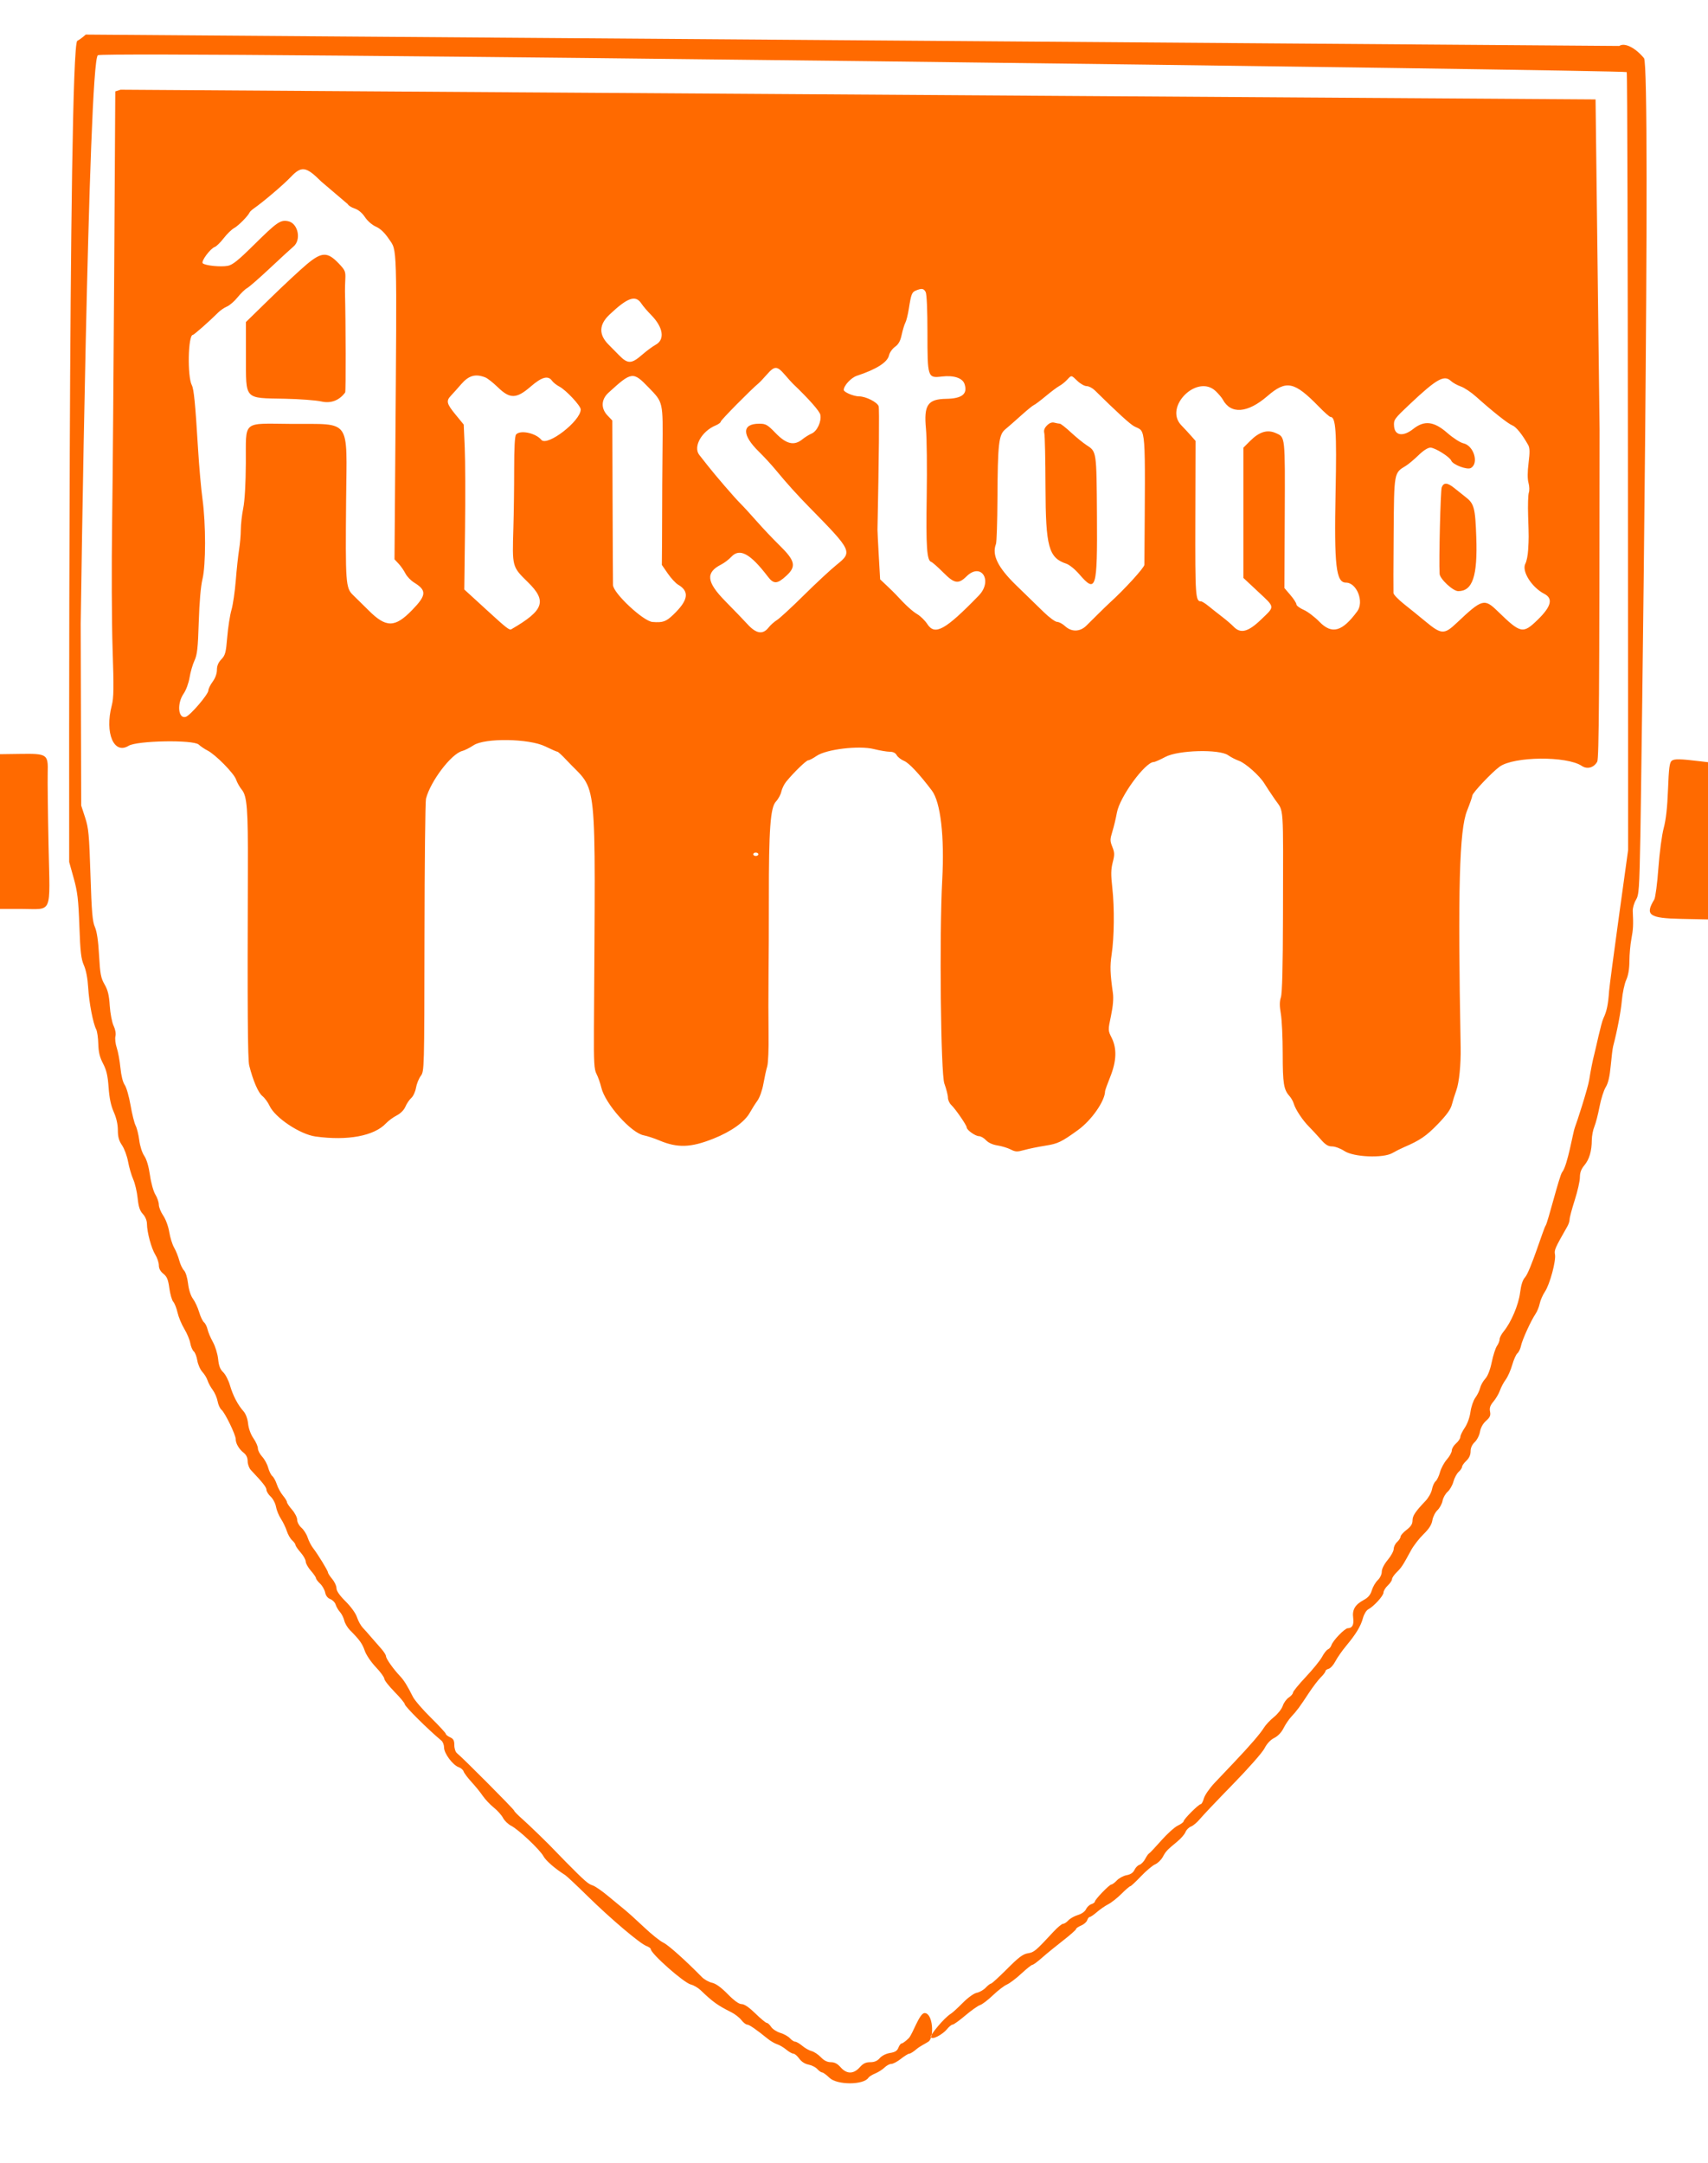 <?xml version="1.0" encoding="utf-8"?>
<svg id="svg" version="1.1" width="400" height="506.358" viewBox="0, 0, 400,506.358" xmlns="http://www.w3.org/2000/svg">
  <g id="svgg">
    <path id="path0" d="M 20.079 8.097 C 19.485 8.65 18.597 9.31 18.104 9.563 C 15.934 10.679 16.2 201.8 16.2 201.8 L 17.26 205.6 C 18.155 208.807 18.362 210.555 18.588 216.8 C 18.809 222.925 18.993 224.51 19.652 226 C 20.153 227.133 20.523 229.061 20.649 231.2 C 20.857 234.715 21.794 239.6 22.53 241 C 22.761 241.44 22.981 242.97 23.019 244.4 C 23.07 246.333 23.356 247.514 24.134 249.001 C 24.938 250.538 25.239 251.835 25.434 254.601 C 25.61 257.094 25.982 258.86 26.644 260.348 C 27.257 261.726 27.6 263.248 27.6 264.593 C 27.6 266.157 27.848 267.054 28.58 268.133 C 29.12 268.928 29.756 270.654 29.995 271.97 C 30.233 273.286 30.773 275.141 31.194 276.093 C 31.615 277.045 32.084 279.034 32.235 280.513 C 32.442 282.535 32.745 283.456 33.455 284.222 C 34.028 284.839 34.406 285.746 34.414 286.521 C 34.437 288.526 35.441 292.248 36.362 293.738 C 36.823 294.484 37.2 295.606 37.2 296.232 C 37.2 296.983 37.56 297.657 38.256 298.212 C 39.101 298.886 39.382 299.564 39.661 301.601 C 39.852 303.001 40.267 304.432 40.582 304.78 C 40.897 305.128 41.345 306.263 41.578 307.301 C 41.811 308.34 42.519 310.047 43.153 311.095 C 43.786 312.143 44.421 313.657 44.563 314.46 C 44.705 315.263 45.072 316.128 45.379 316.383 C 45.686 316.638 46.06 317.601 46.21 318.523 C 46.36 319.445 46.894 320.65 47.396 321.2 C 47.899 321.75 48.446 322.65 48.613 323.2 C 48.779 323.75 49.317 324.74 49.808 325.4 C 50.299 326.06 50.818 327.257 50.961 328.06 C 51.104 328.863 51.515 329.763 51.873 330.06 C 52.685 330.732 55.2 335.915 55.2 336.915 C 55.2 337.946 55.96 339.253 57.064 340.121 C 57.691 340.615 58 341.273 58 342.115 C 58 342.808 58.346 343.737 58.771 344.186 C 61.531 347.098 62.4 348.202 62.4 348.792 C 62.4 349.16 62.847 349.881 63.394 350.394 C 63.941 350.908 64.5 351.974 64.637 352.764 C 64.774 353.554 65.298 354.83 65.8 355.6 C 66.303 356.37 66.92 357.653 67.172 358.452 C 67.424 359.25 67.983 360.223 68.415 360.614 C 68.847 361.004 69.2 361.497 69.2 361.709 C 69.2 361.921 69.74 362.709 70.4 363.461 C 71.06 364.213 71.6 365.175 71.6 365.6 C 71.6 366.025 72.14 366.987 72.8 367.739 C 73.46 368.491 74 369.275 74 369.483 C 74 369.691 74.43 370.265 74.956 370.758 C 75.481 371.252 76.017 372.186 76.147 372.835 C 76.298 373.589 76.734 374.147 77.357 374.384 C 77.893 374.587 78.458 375.169 78.612 375.677 C 78.766 376.185 79.218 376.96 79.616 377.4 C 80.015 377.84 80.468 378.74 80.623 379.4 C 80.778 380.06 81.377 381.072 81.953 381.649 C 84.2 383.902 84.851 384.806 85.421 386.472 C 85.752 387.436 86.894 389.126 88.007 390.295 C 89.103 391.448 90 392.676 90 393.025 C 90 393.374 91.08 394.756 92.4 396.097 C 93.72 397.437 94.8 398.744 94.8 398.999 C 94.8 399.504 100.286 404.951 103.378 407.516 C 103.72 407.799 104 408.54 104 409.161 C 104 410.512 106.053 413.26 107.412 413.727 C 107.935 413.907 108.462 414.365 108.582 414.744 C 108.702 415.123 109.539 416.236 110.441 417.217 C 111.342 418.197 112.521 419.652 113.059 420.448 C 113.597 421.245 114.749 422.468 115.618 423.166 C 116.487 423.865 117.472 424.965 117.806 425.611 C 118.14 426.258 118.995 427.084 119.707 427.449 C 121.459 428.346 126.444 433.043 127.261 434.567 C 127.825 435.619 130.008 437.513 132.37 439 C 132.72 439.22 135.115 441.47 137.692 444 C 143.018 449.227 149.84 455.007 151.37 455.589 C 151.937 455.804 152.4 456.128 152.4 456.308 C 152.4 457.369 160.167 464.232 161.81 464.623 C 162.464 464.778 163.49 465.377 164.088 465.953 C 166.934 468.691 168.076 469.51 171.288 471.117 C 172.106 471.526 173.154 472.342 173.617 472.93 C 174.079 473.519 174.69 474 174.974 474 C 175.461 474 177.086 475.117 179.8 477.318 C 180.46 477.853 181.45 478.43 182 478.6 C 182.55 478.77 183.509 479.335 184.131 479.855 C 184.753 480.375 185.505 480.8 185.803 480.8 C 186.102 480.8 186.715 481.32 187.168 481.955 C 187.683 482.678 188.494 483.204 189.34 483.362 C 190.083 483.502 191.013 483.972 191.407 484.408 C 191.801 484.844 192.313 485.2 192.543 485.2 C 192.773 485.2 193.542 485.762 194.25 486.449 C 196.046 488.189 202.307 488.169 203.388 486.419 C 203.535 486.182 204.257 485.736 204.992 485.429 C 205.728 485.122 206.706 484.494 207.165 484.035 C 207.624 483.576 208.335 483.2 208.745 483.2 C 209.155 483.2 210.169 482.66 211 482 C 211.831 481.34 212.715 480.8 212.966 480.8 C 213.217 480.8 213.992 480.305 214.689 479.7 C 215.386 479.095 216.965 478.316 217.455 477.97 C 218.823 477.002 218.505 471.299 216.536 471.299 C 215.299 471.299 213.75 476.272 212.8 477.2 C 212.125 477.86 211.394 478.4 211.176 478.4 C 210.958 478.4 210.61 478.847 210.403 479.393 C 210.118 480.142 209.636 480.449 208.445 480.639 C 207.512 480.788 206.524 481.283 206.035 481.846 C 205.456 482.512 204.782 482.8 203.806 482.8 C 202.755 482.8 202.14 483.099 201.337 484 C 199.899 485.614 198.291 485.614 196.875 484 C 196.131 483.153 195.459 482.8 194.586 482.8 C 193.742 482.8 192.995 482.429 192.231 481.632 C 191.616 480.99 190.649 480.348 190.083 480.206 C 189.517 480.064 188.533 479.51 187.896 478.974 C 187.26 478.438 186.51 478 186.231 478 C 185.952 478 185.397 477.638 184.997 477.197 C 184.597 476.755 183.582 476.187 182.741 475.935 C 181.899 475.683 180.935 475.054 180.596 474.538 C 180.258 474.022 179.798 473.6 179.573 473.6 C 179.349 473.6 178.151 472.61 176.912 471.4 C 175.443 469.966 174.323 469.2 173.695 469.2 C 173.048 469.2 171.967 468.424 170.409 466.841 C 168.87 465.278 167.633 464.387 166.743 464.198 C 166.004 464.042 164.933 463.438 164.361 462.857 C 160.453 458.88 156.45 455.31 155.329 454.8 C 154.603 454.47 152.58 452.85 150.835 451.2 C 149.089 449.55 147.062 447.719 146.33 447.132 C 145.599 446.545 143.829 445.086 142.398 443.89 C 140.967 442.694 139.347 441.579 138.798 441.412 C 137.752 441.094 136.953 440.393 132.505 435.895 C 131.52 434.9 130.509 433.862 130.257 433.588 C 128.875 432.085 123.829 427.179 122.248 425.8 C 121.239 424.92 120.41 424.067 120.407 423.905 C 120.4 423.619 108.37 411.532 107.05 410.484 C 106.673 410.185 106.4 409.383 106.4 408.576 C 106.4 407.478 106.188 407.086 105.4 406.727 C 104.85 406.477 104.4 406.116 104.4 405.926 C 104.4 405.736 102.834 404.039 100.92 402.156 C 99.006 400.272 97.11 398.071 96.705 397.265 C 95.37 394.605 94.611 393.389 93.664 392.389 C 92.108 390.746 90.4 388.323 90.4 387.759 C 90.4 387.467 89.866 386.636 89.214 385.914 C 88.562 385.191 87.527 384.007 86.914 383.283 C 86.301 382.558 85.422 381.568 84.959 381.083 C 84.497 380.597 83.887 379.493 83.604 378.628 C 83.302 377.703 82.209 376.182 80.945 374.928 C 79.527 373.522 78.8 372.472 78.8 371.831 C 78.8 371.298 78.35 370.327 77.8 369.673 C 77.25 369.019 76.8 368.324 76.8 368.129 C 76.8 367.729 74.474 363.93 73.291 362.4 C 72.867 361.85 72.308 360.754 72.049 359.963 C 71.791 359.173 71.134 358.139 70.59 357.666 C 70.036 357.184 69.6 356.37 69.6 355.817 C 69.6 355.273 69.06 354.213 68.4 353.461 C 67.74 352.709 67.2 351.907 67.2 351.678 C 67.2 351.449 66.776 350.753 66.258 350.131 C 65.74 349.509 65.101 348.339 64.837 347.532 C 64.574 346.725 64.1 345.849 63.782 345.585 C 63.465 345.322 63.025 344.434 62.803 343.612 C 62.582 342.79 61.951 341.632 61.4 341.038 C 60.85 340.445 60.4 339.573 60.4 339.101 C 60.4 338.629 59.928 337.562 59.352 336.731 C 58.723 335.824 58.223 334.454 58.103 333.309 C 57.979 332.13 57.564 331.018 57.018 330.4 C 55.672 328.879 54.553 326.732 53.855 324.331 C 53.509 323.139 52.794 321.758 52.267 321.262 C 51.565 320.603 51.247 319.775 51.082 318.169 C 50.956 316.954 50.412 315.184 49.862 314.199 C 49.315 313.221 48.751 311.889 48.608 311.238 C 48.466 310.588 48.091 309.841 47.776 309.58 C 47.46 309.318 46.945 308.235 46.629 307.174 C 46.314 306.112 45.666 304.716 45.19 304.073 C 44.66 303.355 44.215 301.972 44.042 300.502 C 43.879 299.119 43.475 297.818 43.09 297.433 C 42.722 297.065 42.222 296.007 41.978 295.082 C 41.735 294.157 41.193 292.81 40.775 292.089 C 40.356 291.368 39.846 289.733 39.64 288.455 C 39.427 287.136 38.82 285.475 38.233 284.61 C 37.665 283.773 37.199 282.618 37.199 282.044 C 37.198 281.47 36.831 280.4 36.384 279.666 C 35.928 278.919 35.371 276.921 35.117 275.121 C 34.828 273.079 34.343 271.438 33.785 270.616 C 33.283 269.876 32.781 268.312 32.613 266.962 C 32.45 265.663 32.068 264.119 31.764 263.53 C 31.459 262.941 30.921 260.786 30.568 258.74 C 30.215 256.694 29.605 254.566 29.211 254.01 C 28.775 253.394 28.382 251.83 28.203 250 C 28.042 248.35 27.655 246.241 27.344 245.314 C 27.033 244.387 26.893 243.17 27.033 242.611 C 27.189 241.991 27.021 241.03 26.603 240.15 C 26.222 239.347 25.823 237.263 25.704 235.453 C 25.542 232.975 25.252 231.787 24.487 230.466 C 23.62 228.967 23.445 228.041 23.2 223.666 C 23.01 220.252 22.69 218.085 22.22 217.021 C 21.649 215.727 21.463 213.526 21.186 204.821 C 20.886 195.402 20.745 193.883 19.934 191.4 L 19.02 188.6 L 18.902 146 C 18.902 146 20.702 14.086 22.925 12.933 C 25.012 11.852 380.598 16.382 380.963 16.882 C 381.276 17.31 381.294 199 381.294 199 C 381.294 199 377.007 229.69 376.841 232 C 376.608 235.244 376.304 236.701 375.506 238.4 C 374.938 239.61 373.664 245.761 373.348 246.911 C 373.032 248.06 372.51 250.695 372.187 252.768 C 371.864 254.84 369.209 263.01 368.807 264 C 368.404 264.99 367.1 272.928 365.85 274.413 C 365.206 275.179 362.461 286.323 361.966 286.952 C 361.507 287.535 358.375 297.742 357.141 299.06 C 356.601 299.636 356.221 300.826 355.989 302.66 C 355.629 305.504 353.885 309.606 352.133 311.731 C 351.62 312.353 351.2 313.168 351.2 313.542 C 351.2 313.916 350.921 314.621 350.579 315.109 C 350.237 315.596 349.686 317.301 349.355 318.898 C 348.97 320.746 348.416 322.163 347.827 322.8 C 347.319 323.35 346.782 324.313 346.634 324.94 C 346.486 325.567 345.983 326.596 345.517 327.226 C 345.051 327.857 344.537 329.352 344.374 330.549 C 344.2 331.836 343.654 333.352 343.04 334.256 C 342.468 335.097 342 336.071 342 336.421 C 342 336.77 341.55 337.447 341 337.925 C 340.45 338.403 340 339.15 340 339.583 C 340 340.017 339.478 340.966 338.841 341.693 C 338.203 342.419 337.482 343.754 337.238 344.66 C 336.994 345.566 336.53 346.526 336.208 346.794 C 335.885 347.061 335.503 347.91 335.359 348.679 C 335.215 349.448 334.535 350.667 333.848 351.389 C 331.424 353.938 330.8 354.88 330.8 355.987 C 330.8 356.795 330.412 357.401 329.4 358.173 C 328.63 358.76 328 359.474 328 359.758 C 328 360.043 327.64 360.602 327.2 361 C 326.76 361.398 326.4 362.129 326.4 362.624 C 326.4 363.119 325.77 364.278 325 365.2 C 324.151 366.216 323.6 367.305 323.6 367.968 C 323.6 368.598 323.202 369.435 322.659 369.945 C 322.142 370.431 321.518 371.498 321.272 372.316 C 320.951 373.39 320.42 374.023 319.364 374.592 C 317.348 375.677 316.65 376.865 316.905 378.771 C 317.121 380.379 316.694 381.2 315.643 381.2 C 314.938 381.2 312.155 384.083 311.809 385.17 C 311.678 385.586 311.315 386.024 311.003 386.144 C 310.691 386.263 310.073 387.045 309.63 387.881 C 309.187 388.716 307.469 390.838 305.812 392.596 C 304.155 394.354 302.8 396.015 302.8 396.287 C 302.8 396.559 302.359 397.07 301.82 397.424 C 301.281 397.777 300.646 398.655 300.408 399.376 C 300.17 400.096 299.246 401.272 298.354 401.989 C 297.462 402.706 296.399 403.84 295.992 404.509 C 295.18 405.845 292.698 408.721 289 412.613 C 287.68 414.002 285.637 416.157 284.459 417.401 C 283.282 418.645 282.148 420.279 281.94 421.031 C 281.732 421.784 281.396 422.4 281.192 422.4 C 280.709 422.4 277.2 425.909 277.2 426.392 C 277.2 426.596 276.584 427.055 275.831 427.412 C 275.078 427.77 273.323 429.353 271.931 430.931 C 270.539 432.509 269.261 433.861 269.092 433.936 C 268.922 434.011 268.519 434.583 268.196 435.208 C 267.873 435.832 267.274 436.45 266.865 436.579 C 266.456 436.709 265.922 437.252 265.679 437.786 C 265.383 438.437 264.78 438.843 263.852 439.017 C 263.091 439.159 262.061 439.709 261.564 440.238 C 261.067 440.767 260.485 441.2 260.27 441.2 C 259.808 441.2 256.4 444.735 256.4 445.215 C 256.4 445.397 256.029 445.664 255.576 445.808 C 255.122 445.952 254.564 446.481 254.335 446.984 C 254.087 447.526 253.311 448.08 252.424 448.345 C 251.603 448.592 250.603 449.155 250.203 449.597 C 249.803 450.038 249.244 450.4 248.96 450.4 C 248.676 450.4 247.669 451.235 246.722 452.255 C 242.49 456.812 242.19 457.064 240.724 457.302 C 239.558 457.492 238.55 458.249 235.841 460.97 C 233.963 462.857 232.272 464.4 232.083 464.4 C 231.894 464.4 231.335 464.83 230.842 465.356 C 230.348 465.881 229.411 466.418 228.761 466.548 C 228.069 466.686 226.709 467.661 225.489 468.892 C 224.34 470.052 223.111 471.18 222.757 471.4 C 220.945 472.528 217.994 476.333 217.994 476.739 C 217.994 477.919 220.858 476.222 221.759 475.093 C 222.238 474.492 222.838 474 223.092 474 C 223.346 474 224.691 473.036 226.079 471.858 C 227.468 470.68 229.021 469.584 229.53 469.422 C 230.04 469.26 231.389 468.232 232.528 467.137 C 233.668 466.042 235.14 464.91 235.8 464.622 C 236.46 464.335 237.99 463.178 239.2 462.052 C 240.41 460.926 241.58 459.998 241.8 459.991 C 242.02 459.983 243.01 459.255 244 458.373 C 244.99 457.492 247.195 455.689 248.9 454.367 C 250.605 453.045 252 451.814 252 451.631 C 252 451.447 252.534 451.076 253.187 450.806 C 253.839 450.535 254.482 449.973 254.614 449.557 C 254.746 449.141 255.016 448.8 255.213 448.8 C 255.411 448.8 256.163 448.285 256.886 447.655 C 257.609 447.026 258.804 446.201 259.543 445.823 C 260.282 445.445 261.681 444.34 262.654 443.367 C 263.626 442.395 264.55 441.6 264.709 441.6 C 264.867 441.6 265.987 440.557 267.198 439.283 C 268.409 438.009 269.903 436.749 270.519 436.483 C 271.134 436.218 271.944 435.432 272.319 434.737 C 273.039 433.403 273.292 433.135 275.739 431.118 C 276.585 430.42 277.436 429.43 277.631 428.918 C 277.826 428.405 278.407 427.826 278.921 427.63 C 279.435 427.435 280.384 426.633 281.028 425.848 C 281.673 425.063 285.138 421.413 288.73 417.737 C 292.36 414.021 295.65 410.284 296.14 409.32 C 296.701 408.217 297.526 407.335 298.41 406.893 C 299.27 406.465 300.105 405.588 300.6 404.596 C 301.04 403.714 301.85 402.515 302.4 401.931 C 303.679 400.575 304.399 399.602 306.497 396.4 C 307.434 394.97 308.695 393.313 309.3 392.718 C 309.905 392.123 310.4 391.469 310.4 391.265 C 310.4 391.06 310.746 390.803 311.169 390.692 C 311.591 390.582 312.296 389.796 312.735 388.946 C 313.174 388.096 314.313 386.463 315.267 385.319 C 317.583 382.537 318.686 380.709 319.2 378.799 C 319.435 377.927 319.982 377.024 320.415 376.792 C 321.756 376.074 324 373.611 324 372.856 C 324 372.462 324.45 371.717 325 371.2 C 325.55 370.683 326 370.014 326 369.712 C 326 369.41 326.495 368.68 327.1 368.09 C 328.208 367.008 328.522 366.527 330.459 362.954 C 331.042 361.879 332.349 360.19 333.364 359.2 C 334.669 357.927 335.28 356.968 335.451 355.926 C 335.585 355.115 336.12 354.051 336.641 353.562 C 337.162 353.072 337.697 352.089 337.831 351.376 C 337.965 350.663 338.498 349.711 339.016 349.261 C 339.534 348.81 340.147 347.741 340.377 346.884 C 340.608 346.028 341.157 345.001 341.598 344.602 C 342.039 344.202 342.4 343.665 342.4 343.408 C 342.4 343.15 342.85 342.517 343.4 342 C 344.056 341.383 344.4 340.627 344.4 339.8 C 344.4 338.982 344.741 338.219 345.372 337.626 C 345.907 337.124 346.46 336.031 346.6 335.197 C 346.761 334.249 347.291 333.294 348.019 332.646 C 348.949 331.818 349.137 331.383 348.956 330.478 C 348.785 329.626 348.988 329.037 349.775 328.103 C 350.35 327.419 351.026 326.261 351.277 325.53 C 351.528 324.798 352.132 323.66 352.621 323 C 353.109 322.34 353.797 320.789 354.15 319.552 C 354.503 318.316 355.052 317.089 355.37 316.825 C 355.688 316.561 356.066 315.772 356.21 315.072 C 356.502 313.654 358.558 309.143 359.615 307.6 C 359.992 307.05 360.43 305.97 360.588 305.2 C 360.746 304.43 361.297 303.17 361.813 302.4 C 362.959 300.689 364.449 295.157 364.162 293.679 C 363.963 292.653 364.149 292.233 367.094 287.067 C 367.366 286.59 367.591 285.859 367.594 285.441 C 367.597 285.024 368.14 282.997 368.8 280.937 C 369.46 278.876 370 276.486 370 275.626 C 370 274.523 370.308 273.695 371.045 272.82 C 372.2 271.447 372.776 269.489 372.79 266.887 C 372.796 265.945 373.065 264.54 373.389 263.765 C 373.713 262.99 374.254 260.901 374.591 259.121 C 374.929 257.342 375.581 255.278 376.04 254.535 C 376.625 253.589 376.979 252.075 377.22 249.491 C 377.409 247.461 377.659 245.44 377.774 245 C 378.743 241.322 379.589 236.874 379.826 234.222 C 379.981 232.475 380.44 230.315 380.845 229.422 C 381.331 228.353 381.586 226.846 381.594 225 C 381.6 223.46 381.81 221.12 382.061 219.8 C 382.487 217.556 382.537 216.55 382.382 213.312 C 382.348 212.603 382.675 211.433 383.109 210.712 C 383.839 209.498 383.918 208.352 384.167 195.4 C 384.315 187.7 386.708 15.644 385.009 13.611 C 382.939 11.133 380.474 9.92 379.213 10.759 M 28.237 21.001 L 27 21.402 C 27 21.402 26.56 101.001 26.255 122.498 C 26.113 132.561 26.163 145.791 26.367 151.898 C 26.674 161.097 26.64 163.375 26.169 165.187 C 24.504 171.589 26.656 176.731 30.112 174.61 C 32.108 173.384 45.261 173.153 46.539 174.32 C 47.013 174.753 47.94 175.379 48.6 175.712 C 50.464 176.653 54.787 181.04 55.282 182.493 C 55.527 183.212 56.13 184.286 56.621 184.88 C 57.865 186.384 58.099 189.408 58.049 203.348 C 57.931 236.468 58.01 248.049 58.366 249.46 C 59.254 252.989 60.476 255.831 61.434 256.594 C 61.991 257.039 62.751 258.069 63.123 258.884 C 64.39 261.66 70.246 265.572 73.891 266.077 C 81.404 267.118 87.639 265.951 90.407 262.986 C 90.953 262.401 92.074 261.577 92.897 261.154 C 93.813 260.685 94.608 259.884 94.942 259.093 C 95.243 258.382 95.861 257.469 96.316 257.064 C 96.77 256.66 97.267 255.588 97.42 254.682 C 97.573 253.776 98.074 252.526 98.534 251.904 C 99.364 250.781 99.37 250.56 99.412 219.487 C 99.436 202.279 99.592 187.66 99.76 187 C 100.8 182.916 105.704 176.462 108.253 175.822 C 108.81 175.683 110.002 175.081 110.904 174.484 C 113.547 172.735 123.889 172.895 127.684 174.743 C 129.102 175.435 130.394 176 130.555 176 C 130.715 176 131.643 176.855 132.616 177.9 C 140.117 185.951 139.424 179.222 139.095 240.8 C 139.052 248.813 139.141 250.383 139.701 251.44 C 140.062 252.121 140.569 253.561 140.828 254.64 C 141.737 258.436 147.802 265.249 150.768 265.805 C 151.555 265.953 153.189 266.49 154.399 266.998 C 158.688 268.801 161.776 268.697 167.102 266.571 C 171.281 264.904 174.421 262.653 175.629 260.459 C 176.071 259.657 176.854 258.42 177.369 257.711 C 177.912 256.963 178.507 255.284 178.787 253.711 C 179.052 252.22 179.453 250.396 179.679 249.658 C 179.905 248.918 180.047 245.507 179.994 242.058 C 179.942 238.616 179.938 232.56 179.985 228.6 C 180.033 224.64 180.066 216.45 180.06 210.4 C 180.044 194.2 180.417 189.05 181.703 187.679 C 182.26 187.086 182.835 186.032 182.981 185.338 C 183.127 184.643 183.641 183.592 184.124 183.002 C 185.889 180.84 188.817 178 189.281 178 C 189.543 178 190.415 177.544 191.22 176.986 C 193.486 175.416 201.162 174.492 204.656 175.37 C 206.035 175.716 207.706 176 208.368 176 C 209.163 176 209.717 176.272 210 176.801 C 210.236 177.241 211.023 177.849 211.749 178.153 C 212.897 178.632 215.326 181.23 218.238 185.089 C 220.28 187.798 221.211 195.822 220.663 206 C 219.969 218.879 220.31 251.354 221.163 253.69 C 221.624 254.95 222 256.427 222 256.974 C 222 257.521 222.344 258.291 222.765 258.684 C 223.739 259.596 226.4 263.459 226.4 263.961 C 226.4 264.561 228.428 266 229.273 266 C 229.694 266 230.435 266.427 230.919 266.949 C 231.467 267.539 232.48 268.002 233.6 268.174 C 234.59 268.326 235.981 268.747 236.69 269.111 C 237.824 269.691 238.211 269.707 239.89 269.236 C 240.941 268.942 243.15 268.489 244.8 268.23 C 247.75 267.766 248.585 267.366 252.476 264.55 C 255.644 262.258 258.785 257.744 258.798 255.467 C 258.799 255.283 259.34 253.785 260 252.136 C 261.49 248.414 261.597 245.483 260.335 242.956 C 259.473 241.229 259.472 241.213 260.187 237.809 C 260.66 235.552 260.812 233.75 260.633 232.497 C 259.982 227.933 259.924 226.182 260.334 223.478 C 260.944 219.456 261.017 212.519 260.496 207.879 C 260.147 204.765 260.167 203.532 260.591 201.895 C 261.055 200.107 261.043 199.624 260.503 198.275 C 259.938 196.861 259.939 196.527 260.515 194.659 C 260.864 193.526 261.339 191.543 261.57 190.25 C 262.229 186.572 268.192 178.4 270.217 178.4 C 270.476 178.4 271.699 177.86 272.936 177.2 C 275.922 175.607 285.569 175.354 287.621 176.815 C 288.251 177.263 289.386 177.848 290.144 178.115 C 291.684 178.657 295.023 181.633 296.106 183.429 C 296.495 184.073 297.619 185.77 298.604 187.2 C 300.712 190.258 300.519 187.42 300.462 214.555 C 300.437 226.397 300.279 232.555 299.975 233.475 C 299.645 234.476 299.642 235.51 299.962 237.353 C 300.203 238.735 300.4 242.944 300.4 246.707 C 300.4 253.633 300.638 255.124 301.981 256.6 C 302.381 257.04 302.837 257.85 302.994 258.4 C 303.377 259.739 305.093 262.322 306.586 263.807 C 307.254 264.471 308.462 265.776 309.271 266.707 C 310.408 268.016 311.022 268.4 311.979 268.4 C 312.66 268.4 313.948 268.884 314.842 269.475 C 317.018 270.915 323.936 271.203 326.099 269.943 C 326.815 269.526 328.03 268.915 328.8 268.585 C 332.521 266.991 334.019 265.971 336.703 263.2 C 338.785 261.051 339.725 259.746 340.019 258.6 C 340.244 257.72 340.718 256.207 341.071 255.237 C 341.723 253.451 342.145 249.212 342.071 245.2 C 341.388 208.13 341.762 194.327 343.572 189.807 C 344.247 188.12 344.801 186.528 344.802 186.27 C 344.804 185.658 349.395 180.794 351.2 179.491 C 354.547 177.074 366.943 176.963 370.446 179.318 C 371.713 180.17 373.274 179.738 374.061 178.319 C 374.469 177.584 374.579 162.035 374.612 100.661 L 373.666 23.276 M 81.454 47.798 C 81.573 48.108 82.293 48.567 83.054 48.818 C 83.928 49.106 84.817 49.847 85.467 50.83 C 86.063 51.73 87.146 52.671 88.04 53.066 C 89.081 53.525 90.076 54.473 91.092 55.974 C 93.034 58.841 92.957 56.265 92.578 105.972 L 92.388 130.944 L 93.348 131.972 C 93.876 132.537 94.595 133.568 94.945 134.261 C 95.294 134.955 96.217 135.916 96.995 136.397 C 99.965 138.232 99.886 139.35 96.54 142.804 C 92.485 146.99 90.433 147.007 86.31 142.888 C 85.05 141.63 83.412 140.016 82.669 139.303 C 80.962 137.663 80.879 136.512 81.059 117 C 81.238 97.738 82.377 99.332 68.368 99.245 C 56.497 99.172 57.641 98.2 57.574 108.418 C 57.543 113.301 57.315 117.243 56.962 119 C 56.653 120.54 56.399 122.79 56.397 124 C 56.395 125.21 56.213 127.314 55.992 128.677 C 55.771 130.039 55.423 133.279 55.219 135.877 C 55.014 138.474 54.559 141.59 54.206 142.8 C 53.853 144.01 53.41 146.862 53.22 149.139 C 52.916 152.798 52.756 153.403 51.838 154.361 C 51.125 155.105 50.8 155.882 50.8 156.844 C 50.8 157.71 50.418 158.762 49.8 159.6 C 49.25 160.345 48.8 161.266 48.8 161.646 C 48.8 162.547 44.575 167.491 43.517 167.826 C 41.724 168.395 41.383 164.733 43.011 162.385 C 43.58 161.563 44.185 159.919 44.397 158.617 C 44.604 157.347 45.12 155.564 45.545 154.654 C 46.186 153.281 46.356 151.744 46.548 145.6 C 46.693 140.964 47.017 137.229 47.415 135.6 C 48.223 132.29 48.224 122.667 47.417 116.8 C 47.099 114.49 46.636 109.27 46.389 105.2 C 45.739 94.516 45.407 91.104 44.931 90.2 C 43.841 88.131 44.036 78.4 45.167 78.4 C 45.437 78.4 49.061 75.203 51.119 73.149 C 51.624 72.645 52.546 72.018 53.167 71.757 C 53.788 71.496 54.904 70.526 55.646 69.603 C 56.388 68.679 57.385 67.715 57.861 67.461 C 58.337 67.208 60.768 65.085 63.263 62.744 C 65.758 60.404 68.207 58.154 68.705 57.744 C 70.638 56.154 69.803 52.224 67.437 51.781 C 65.641 51.444 64.879 51.978 59.315 57.476 C 55.768 60.98 54.453 62.029 53.346 62.236 C 51.659 62.553 48.021 62.181 47.477 61.637 C 47.024 61.184 49.259 58.172 50.316 57.809 C 50.692 57.68 51.63 56.757 52.4 55.759 C 53.17 54.76 54.268 53.695 54.841 53.392 C 55.792 52.888 58.103 50.552 58.454 49.739 C 58.534 49.552 58.984 49.13 59.453 48.8 C 61.744 47.19 66.401 43.225 68.074 41.462 C 70.61 38.788 71.665 38.94 75.226 42.497 M 71.8 61.915 C 70.26 63.208 66.432 66.771 63.293 69.833 L 57.586 75.4 L 57.599 83.4 C 57.616 93.754 57.067 93.158 66.763 93.355 C 70.193 93.425 74.015 93.713 75.256 93.995 C 77.494 94.504 79.462 93.758 80.836 91.882 C 81.014 91.64 80.982 75.869 80.789 68.2 C 80.778 67.76 80.813 66.5 80.867 65.4 C 80.959 63.545 80.846 63.275 79.313 61.666 C 76.682 58.906 75.329 58.951 71.8 61.915 M 216.786 68.374 C 217.035 68.839 217.2 72.627 217.2 77.885 C 217.2 88.403 217.246 88.543 220.569 88.152 C 223.388 87.821 225.422 88.497 225.892 89.92 C 226.657 92.24 225.317 93.313 221.574 93.374 C 217.254 93.445 216.322 94.832 216.854 100.405 C 217.054 102.492 217.132 109.6 217.028 116.2 C 216.841 128.046 217.059 131.231 218.079 131.548 C 218.365 131.637 219.648 132.766 220.929 134.056 C 223.516 136.659 224.452 136.812 226.355 134.94 C 229.789 131.559 232.585 135.967 229.21 139.442 C 221.368 147.517 218.948 148.856 217.167 146.107 C 216.635 145.287 215.585 144.252 214.833 143.807 C 213.645 143.105 212.104 141.695 209.868 139.262 C 209.534 138.898 208.553 137.933 207.689 137.118 L 206.118 135.635 L 205.803 130.118 C 205.629 127.083 205.493 124.33 205.499 124 C 205.844 107.248 205.954 95.685 205.774 95.117 C 205.472 94.166 202.773 92.8 201.196 92.8 C 199.939 92.8 197.599 91.817 197.601 91.29 C 197.607 90.275 199.322 88.422 200.667 87.978 C 205.272 86.458 207.844 84.82 208.205 83.178 C 208.346 82.536 208.973 81.647 209.598 81.201 C 210.43 80.609 210.852 79.847 211.17 78.365 C 211.409 77.25 211.795 75.983 212.028 75.547 C 212.261 75.112 212.627 73.641 212.841 72.278 C 213.384 68.822 213.553 68.396 214.535 67.999 C 215.875 67.459 216.338 67.536 216.786 68.374 M 150.212 71.074 C 150.598 71.664 151.612 72.851 152.464 73.712 C 155.336 76.613 155.781 79.506 153.541 80.719 C 152.849 81.093 151.403 82.165 150.328 83.1 C 147.885 85.225 147.008 85.238 144.989 83.18 C 144.115 82.288 143.005 81.163 142.523 80.68 C 140.179 78.33 140.255 76 142.753 73.643 C 147.006 69.63 148.849 68.995 150.212 71.074 M 183.772 87.7 C 184.577 88.635 185.425 89.58 185.655 89.8 C 189.471 93.448 191.957 96.262 192.121 97.121 C 192.419 98.68 191.365 100.953 190.09 101.498 C 189.491 101.755 188.513 102.362 187.917 102.848 C 185.989 104.42 184.171 104.002 181.657 101.41 C 179.716 99.408 179.354 99.2 177.802 99.2 C 173.725 99.2 173.704 101.817 177.748 105.767 C 178.893 106.885 180.648 108.79 181.649 110 C 184.318 113.228 186.671 115.837 189.6 118.82 C 199.576 128.976 199.69 129.216 195.936 132.225 C 194.581 133.311 191.13 136.516 188.267 139.347 C 185.405 142.179 182.561 144.8 181.947 145.174 C 181.334 145.547 180.451 146.335 179.987 146.926 C 178.65 148.625 177.118 148.388 175.081 146.168 C 174.156 145.16 171.825 142.739 169.9 140.787 C 165.434 136.258 165.183 134.041 168.924 132.151 C 169.626 131.796 170.685 130.988 171.277 130.353 C 173.237 128.256 175.705 129.595 179.817 134.987 C 181.204 136.805 182.02 136.767 184.172 134.783 C 186.553 132.589 186.242 131.274 182.471 127.59 C 181.002 126.154 178.63 123.647 177.2 122.018 C 175.77 120.389 174.037 118.504 173.35 117.828 C 172.122 116.622 167.472 111.231 165.698 108.956 C 165.202 108.32 164.334 107.218 163.769 106.507 C 162.272 104.625 164.306 100.964 167.61 99.596 C 168.265 99.325 168.8 98.922 168.8 98.7 C 168.8 98.365 175.825 91.248 177.645 89.74 C 177.95 89.487 178.83 88.558 179.6 87.676 C 181.394 85.621 181.983 85.624 183.772 87.7 M 113.674 88.367 C 114.183 88.57 115.495 89.605 116.59 90.667 C 119.435 93.431 120.939 93.398 124.285 90.5 C 126.884 88.248 128.363 87.845 129.277 89.14 C 129.565 89.548 130.34 90.163 131 90.508 C 132.569 91.327 136 95.001 136 95.861 C 136 98.566 128.147 104.623 126.778 102.974 C 125.442 101.363 121.795 100.601 120.854 101.735 C 120.562 102.087 120.411 104.87 120.415 109.835 C 120.418 113.996 120.335 120.19 120.231 123.6 C 119.951 132.797 119.911 132.648 123.643 136.31 C 128.155 140.736 127.391 142.898 119.751 147.324 C 119.299 147.586 118.61 147.05 114.2 143.01 C 112.88 141.801 111.109 140.181 110.264 139.41 L 108.728 138.008 L 108.901 124.104 C 108.996 116.457 108.967 107.77 108.837 104.8 L 108.6 99.4 L 106.7 97.084 C 104.589 94.512 104.431 93.872 105.601 92.642 C 106.042 92.179 107.144 90.945 108.052 89.9 C 109.798 87.89 111.382 87.458 113.674 88.367 M 151.884 90.7 C 155.349 94.284 155.265 93.911 155.157 105.394 C 155.105 110.897 155.067 116.93 155.073 118.8 C 155.079 120.67 155.065 124.462 155.042 127.228 L 155 132.255 L 156.391 134.273 C 157.157 135.382 158.237 136.552 158.791 136.873 C 161.531 138.455 161.206 140.535 157.692 143.9 C 155.965 145.553 155.258 145.8 152.8 145.612 C 150.657 145.447 143.623 138.876 143.562 136.981 C 143.54 136.332 143.495 127.397 143.462 117.127 L 143.4 98.453 L 142.3 97.305 C 140.691 95.625 140.769 93.525 142.5 91.944 C 147.941 86.975 148.244 86.935 151.884 90.7 M 252.337 89.2 C 253.028 89.86 253.997 90.4 254.492 90.4 C 254.987 90.4 255.843 90.845 256.396 91.389 C 261.727 96.637 264.663 99.316 265.635 99.818 C 268.434 101.266 268.233 98.513 268.006 132.219 C 268.001 132.894 263.281 138.062 259.804 141.2 C 259.438 141.53 258.323 142.61 257.325 143.6 C 256.328 144.59 255.009 145.895 254.395 146.5 C 252.925 147.949 250.936 147.989 249.438 146.6 C 248.844 146.05 248.006 145.6 247.574 145.6 C 247.143 145.6 245.728 144.565 244.431 143.3 C 243.134 142.035 240.227 139.209 237.972 137.019 C 233.685 132.857 232.244 129.912 233.246 127.36 C 233.41 126.942 233.566 122.19 233.592 116.8 C 233.657 103.873 233.892 101.782 235.427 100.519 C 236.072 99.988 237.738 98.529 239.128 97.277 C 240.518 96.025 241.866 94.926 242.124 94.835 C 242.381 94.744 243.634 93.802 244.907 92.743 C 246.18 91.683 247.622 90.605 248.111 90.347 C 248.6 90.089 249.396 89.456 249.881 88.939 C 250.972 87.776 250.832 87.762 252.337 89.2 M 339.777 89.179 C 340.233 89.607 341.28 90.192 342.105 90.479 C 342.929 90.765 344.548 91.846 345.702 92.881 C 349.585 96.362 353.192 99.217 354.184 99.594 C 355.07 99.931 356.518 101.729 357.896 104.201 C 358.274 104.88 358.294 105.865 357.981 108.361 C 357.711 110.517 357.705 112.115 357.963 113.05 C 358.178 113.83 358.213 114.858 358.04 115.334 C 357.867 115.81 357.793 118.27 357.875 120.8 C 358.043 125.993 358.043 125.814 357.873 128.8 C 357.804 130.01 357.519 131.422 357.24 131.937 C 356.297 133.678 358.678 137.489 361.679 139.041 C 363.763 140.118 363.291 141.999 360.175 145.039 C 356.658 148.471 356.166 148.37 350.743 143.1 C 347.606 140.053 347.126 140.192 341.081 145.902 C 338.228 148.597 337.533 148.56 333.855 145.51 C 332.455 144.349 330.206 142.528 328.855 141.462 C 327.505 140.395 326.374 139.225 326.341 138.862 C 326.309 138.498 326.327 132.266 326.382 125.014 C 326.492 110.418 326.43 110.764 329.266 109.042 C 329.852 108.686 331.164 107.586 332.181 106.598 C 333.335 105.476 334.393 104.8 334.995 104.8 C 336.057 104.8 339.539 106.977 339.875 107.85 C 340.234 108.788 343.557 110.051 344.433 109.583 C 346.414 108.522 345.163 104.314 342.709 103.786 C 341.984 103.629 340.302 102.544 338.939 101.352 C 335.824 98.629 333.562 98.364 330.976 100.419 C 328.626 102.286 326.645 102.013 326.482 99.8 C 326.368 98.245 326.475 98.096 330.282 94.511 C 336.437 88.716 338.219 87.715 339.777 89.179 M 284.716 91.58 C 285.395 92.228 286.139 93.111 286.369 93.542 C 288.241 97.039 292.166 96.743 296.787 92.756 C 301.251 88.904 303.087 89.278 308.884 95.221 C 310.16 96.53 311.366 97.6 311.565 97.6 C 312.844 97.6 313.073 100.909 312.783 115.2 C 312.434 132.436 312.886 136.4 315.204 136.4 C 317.74 136.4 319.511 140.881 317.859 143.12 C 314.316 147.922 311.922 148.58 308.985 145.558 C 307.893 144.435 306.235 143.182 305.3 142.773 C 304.365 142.363 303.6 141.784 303.6 141.486 C 303.6 141.188 302.97 140.208 302.2 139.308 L 300.8 137.672 L 300.876 120.736 C 300.96 101.972 301.005 102.394 298.829 101.413 C 296.808 100.502 294.933 101.067 292.754 103.246 L 291.2 104.8 L 291.2 120.055 L 291.2 135.31 L 294.6 138.491 C 298.674 142.302 298.626 141.884 295.34 145.043 C 292.296 147.97 290.528 148.424 288.889 146.7 C 288.418 146.205 287.211 145.17 286.206 144.4 C 285.201 143.63 283.775 142.505 283.037 141.9 C 282.298 141.295 281.515 140.8 281.296 140.8 C 279.963 140.8 279.891 139.763 279.938 121.402 L 279.985 103.217 L 278.892 101.979 C 278.292 101.298 277.288 100.216 276.663 99.575 C 272.478 95.286 280.382 87.438 284.716 91.58 M 245.202 99.598 C 244.586 100.214 244.401 100.751 244.572 101.432 C 244.705 101.961 244.828 107.632 244.846 114.035 C 244.884 128.028 245.586 130.607 249.731 131.978 C 250.429 132.209 251.775 133.298 252.722 134.399 C 256.698 139.019 257.01 137.994 256.897 120.679 C 256.799 105.603 256.819 105.74 254.483 104.23 C 253.667 103.703 252.013 102.355 250.807 101.236 C 249.6 100.116 248.43 99.198 248.207 99.195 C 247.983 99.192 247.412 99.085 246.937 98.958 C 246.359 98.803 245.786 99.014 245.202 99.598 M 337.638 114.1 C 337.355 114.846 336.955 131.19 337.144 134.346 C 337.215 135.548 340.284 138.4 341.506 138.4 C 344.87 138.4 346.051 134.88 345.734 125.8 C 345.491 118.856 345.235 117.902 343.195 116.338 C 342.522 115.822 341.368 114.905 340.632 114.3 C 339.008 112.965 338.093 112.904 337.638 114.1 M 0 194.685 L 0 212.8 L 5.026 212.8 C 12.427 212.8 11.713 214.458 11.373 198.07 C 11.215 190.441 11.125 182.728 11.173 180.929 C 11.29 176.556 11.086 176.417 4.7 176.505 L 0 176.57 L 0 194.685 M 391.506 178.105 C 390.995 178.503 390.826 179.811 390.637 184.8 C 390.476 189.023 390.155 191.915 389.628 193.868 C 389.193 195.481 388.647 199.594 388.379 203.268 C 388.117 206.861 387.683 210.16 387.414 210.6 C 385.188 214.252 386.198 214.973 393.767 215.128 L 400 215.256 L 400 178.449 L 398.3 178.243 C 393.465 177.657 392.115 177.629 391.506 178.105 M 177.6 200 C 177.6 200.22 177.33 200.4 177 200.4 C 176.67 200.4 176.4 200.22 176.4 200 C 176.4 199.78 176.67 199.6 177 199.6 C 177.33 199.6 177.6 199.78 177.6 200" stroke="none" fill-rule="evenodd" style="fill: rgb(255, 106, 0);"/>
  </g>
</svg>
